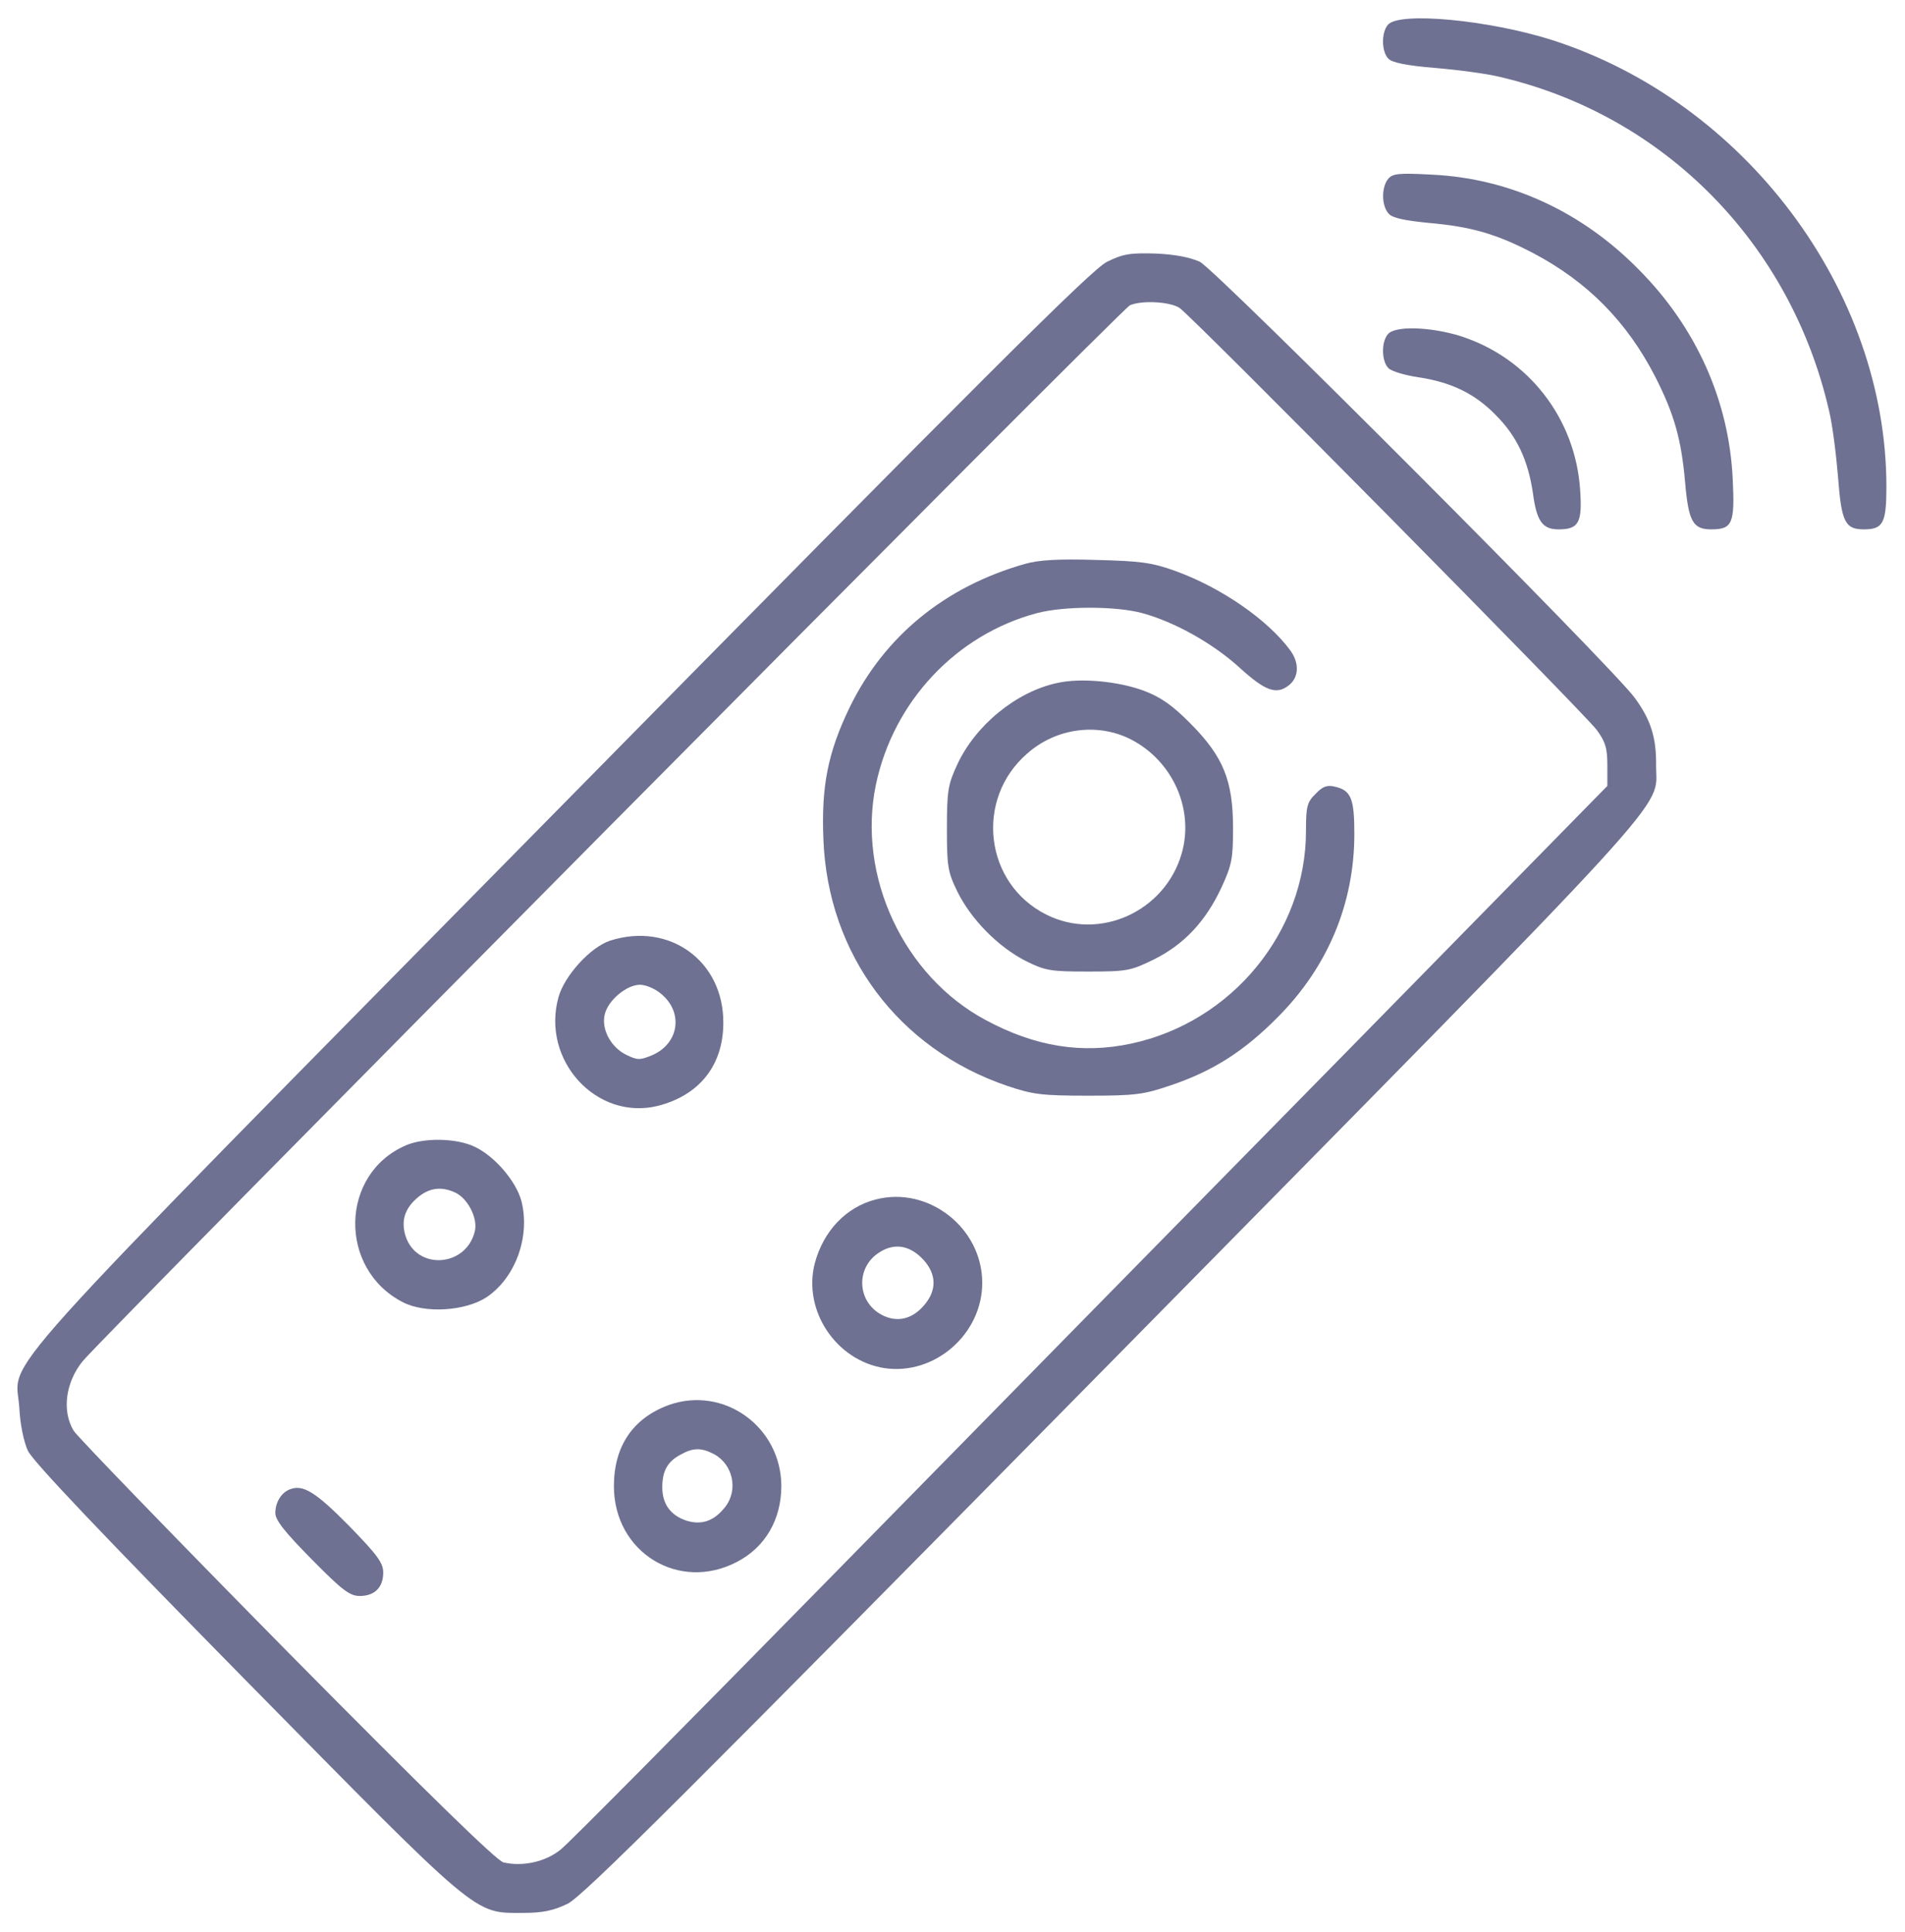 <svg width="72" height="73" viewBox="0 0 72 73" fill="none" xmlns="http://www.w3.org/2000/svg">
<g clip-path="url(#clip0_204_686)">
<path d="M52.453 0.941C52.2 1.24 52.214 1.968 52.481 2.224C52.622 2.367 53.184 2.481 54.225 2.566C55.083 2.638 56.179 2.78 56.7 2.909C62.915 4.363 67.683 9.211 69.131 15.527C69.257 16.04 69.398 17.166 69.469 18.022C69.595 19.719 69.736 20.004 70.439 20.004C71.17 20.004 71.297 19.776 71.297 18.393C71.297 10.979 65.953 3.85 58.654 1.511C56.278 0.756 52.861 0.428 52.453 0.941Z" fill="#6E7191"/>
<path d="M52.467 6.758C52.2 7.086 52.214 7.799 52.495 8.084C52.636 8.241 53.128 8.341 54.028 8.426C55.617 8.569 56.559 8.84 57.952 9.567C60.005 10.651 61.495 12.162 62.564 14.244C63.281 15.655 63.548 16.61 63.689 18.221C63.816 19.704 63.984 20.004 64.674 20.004C65.475 20.004 65.573 19.79 65.489 18.107C65.349 15.142 64.111 12.376 61.945 10.194C59.794 7.999 57.066 6.744 54.141 6.601C52.861 6.53 52.636 6.559 52.467 6.758Z" fill="#6E7191"/>
<path d="M41.836 9.895C41.273 10.166 37.139 14.286 21.15 30.526C-1.097 53.11 0.618 51.214 0.731 53.21C0.759 53.809 0.9 54.493 1.054 54.821C1.223 55.206 3.909 58.029 9.267 63.476C18.168 72.515 17.887 72.287 19.757 72.287C20.503 72.287 20.911 72.202 21.445 71.945C22.021 71.674 25.931 67.767 42.075 51.385C63.787 29.343 62.592 30.654 62.592 28.943C62.606 27.874 62.395 27.204 61.79 26.377C60.961 25.222 45.956 10.194 45.351 9.895C44.986 9.724 44.395 9.61 43.664 9.581C42.707 9.553 42.44 9.596 41.836 9.895ZM44.578 11.634C45.084 11.977 59.85 26.919 60.342 27.575C60.679 28.031 60.75 28.273 60.75 28.915V29.699L50.807 39.836C45.323 45.411 36.548 54.351 31.289 59.712C26.029 65.073 21.487 69.664 21.192 69.892C20.615 70.362 19.743 70.548 19.026 70.377C18.759 70.305 16.172 67.782 10.856 62.407C6.581 58.072 2.953 54.322 2.784 54.066C2.334 53.324 2.475 52.241 3.121 51.442C3.881 50.501 42.412 11.649 42.707 11.535C43.185 11.335 44.226 11.406 44.578 11.634Z" fill="#6E7191"/>
<path d="M38.715 21.316C35.719 22.171 33.427 24.039 32.119 26.719C31.29 28.43 31.037 29.713 31.121 31.724C31.29 36.072 33.962 39.637 38.068 41.034C39.038 41.362 39.39 41.405 41.133 41.405C42.891 41.405 43.229 41.362 44.227 41.02C45.844 40.478 47.026 39.722 48.305 38.425C50.19 36.529 51.188 34.133 51.188 31.51C51.188 30.17 51.062 29.87 50.457 29.728C50.161 29.656 49.993 29.713 49.725 29.998C49.402 30.312 49.36 30.469 49.36 31.396C49.36 35.217 46.562 38.624 42.751 39.437C40.894 39.836 39.122 39.551 37.266 38.553C34.158 36.899 32.386 33.107 33.104 29.656C33.765 26.505 36.141 23.982 39.193 23.169C40.219 22.898 42.174 22.898 43.172 23.169C44.382 23.497 45.844 24.31 46.857 25.236C47.813 26.106 48.235 26.263 48.699 25.907C49.093 25.607 49.121 25.065 48.769 24.581C47.925 23.426 46.154 22.2 44.41 21.572C43.538 21.258 43.102 21.201 41.415 21.159C39.994 21.116 39.249 21.159 38.715 21.316Z" fill="#6E7191"/>
<path d="M39.966 25.807C38.419 26.135 36.858 27.404 36.169 28.915C35.831 29.642 35.789 29.899 35.789 31.296C35.789 32.736 35.817 32.935 36.183 33.691C36.703 34.746 37.73 35.787 38.77 36.315C39.516 36.685 39.712 36.714 41.133 36.714C42.595 36.714 42.736 36.685 43.608 36.258C44.761 35.687 45.577 34.803 46.167 33.534C46.561 32.679 46.603 32.437 46.603 31.296C46.603 29.499 46.237 28.601 45.014 27.361C44.311 26.648 43.875 26.348 43.242 26.106C42.286 25.75 40.866 25.607 39.966 25.807ZM42.75 27.945C44.325 28.758 45.141 30.583 44.663 32.251C44.03 34.447 41.555 35.573 39.544 34.561C37.209 33.392 36.83 30.198 38.827 28.473C39.923 27.503 41.498 27.304 42.75 27.945Z" fill="#6E7191"/>
<path d="M23.063 35.545C22.317 35.787 21.333 36.871 21.108 37.683C20.447 40.065 22.542 42.36 24.863 41.79C26.438 41.39 27.338 40.25 27.338 38.653C27.352 36.315 25.299 34.832 23.063 35.545ZM25.003 37.569C25.847 38.282 25.65 39.451 24.638 39.879C24.188 40.065 24.089 40.065 23.681 39.865C23.105 39.594 22.725 38.91 22.852 38.353C22.964 37.812 23.681 37.213 24.188 37.213C24.413 37.213 24.778 37.37 25.003 37.569Z" fill="#6E7191"/>
<path d="M15.328 43.287C12.839 44.37 12.783 47.949 15.216 49.204C16.059 49.646 17.592 49.546 18.394 49.018C19.491 48.277 20.053 46.709 19.702 45.368C19.491 44.613 18.675 43.672 17.93 43.33C17.241 43.002 16.003 42.987 15.328 43.287ZM17.213 45.069C17.691 45.297 18.07 46.053 17.944 46.538C17.606 47.892 15.75 48.006 15.328 46.709C15.146 46.124 15.3 45.639 15.835 45.212C16.256 44.884 16.692 44.827 17.213 45.069Z" fill="#6E7191"/>
<path d="M33.102 45.326C31.977 45.611 31.119 46.523 30.796 47.735C30.332 49.517 31.597 51.414 33.425 51.699C35.324 51.984 37.124 50.416 37.124 48.477C37.124 46.395 35.085 44.812 33.102 45.326ZM34.916 47.621C35.394 48.163 35.408 48.748 34.944 49.304C34.48 49.86 33.903 49.988 33.327 49.688C32.385 49.19 32.328 47.892 33.242 47.322C33.819 46.951 34.41 47.065 34.916 47.621Z" fill="#6E7191"/>
<path d="M25.27 53.096C23.92 53.595 23.203 54.65 23.203 56.162C23.203 58.657 25.65 60.168 27.844 59.027C28.927 58.471 29.531 57.416 29.531 56.147C29.517 53.909 27.352 52.355 25.27 53.096ZM26.986 54.95C27.703 55.335 27.914 56.304 27.408 56.946C26.986 57.487 26.508 57.644 25.931 57.459C25.341 57.259 25.031 56.832 25.031 56.204C25.031 55.591 25.228 55.235 25.706 54.978C26.184 54.707 26.494 54.693 26.986 54.95Z" fill="#6E7191"/>
<path d="M10.969 56.276C10.645 56.39 10.406 56.76 10.406 57.174C10.406 57.445 10.758 57.887 11.784 58.928C12.938 60.097 13.219 60.31 13.598 60.31C14.161 60.31 14.484 59.983 14.484 59.427C14.484 59.056 14.259 58.756 13.191 57.659C11.939 56.39 11.461 56.09 10.969 56.276Z" fill="#6E7191"/>
<path d="M52.453 12.632C52.2 12.932 52.214 13.659 52.481 13.916C52.593 14.03 53.114 14.187 53.62 14.258C54.843 14.443 55.743 14.871 56.531 15.684C57.333 16.482 57.754 17.395 57.937 18.635C58.078 19.704 58.303 20.004 58.907 20.004C59.667 20.004 59.807 19.747 59.723 18.535C59.554 15.812 57.754 13.502 55.167 12.69C54.042 12.347 52.706 12.305 52.453 12.632Z" fill="#6E7191"/>
</g>
<defs>
<clipPath id="clip0_204_686">
<rect width="72" height="73" fill="white"/>
</clipPath>
</defs>
</svg>
